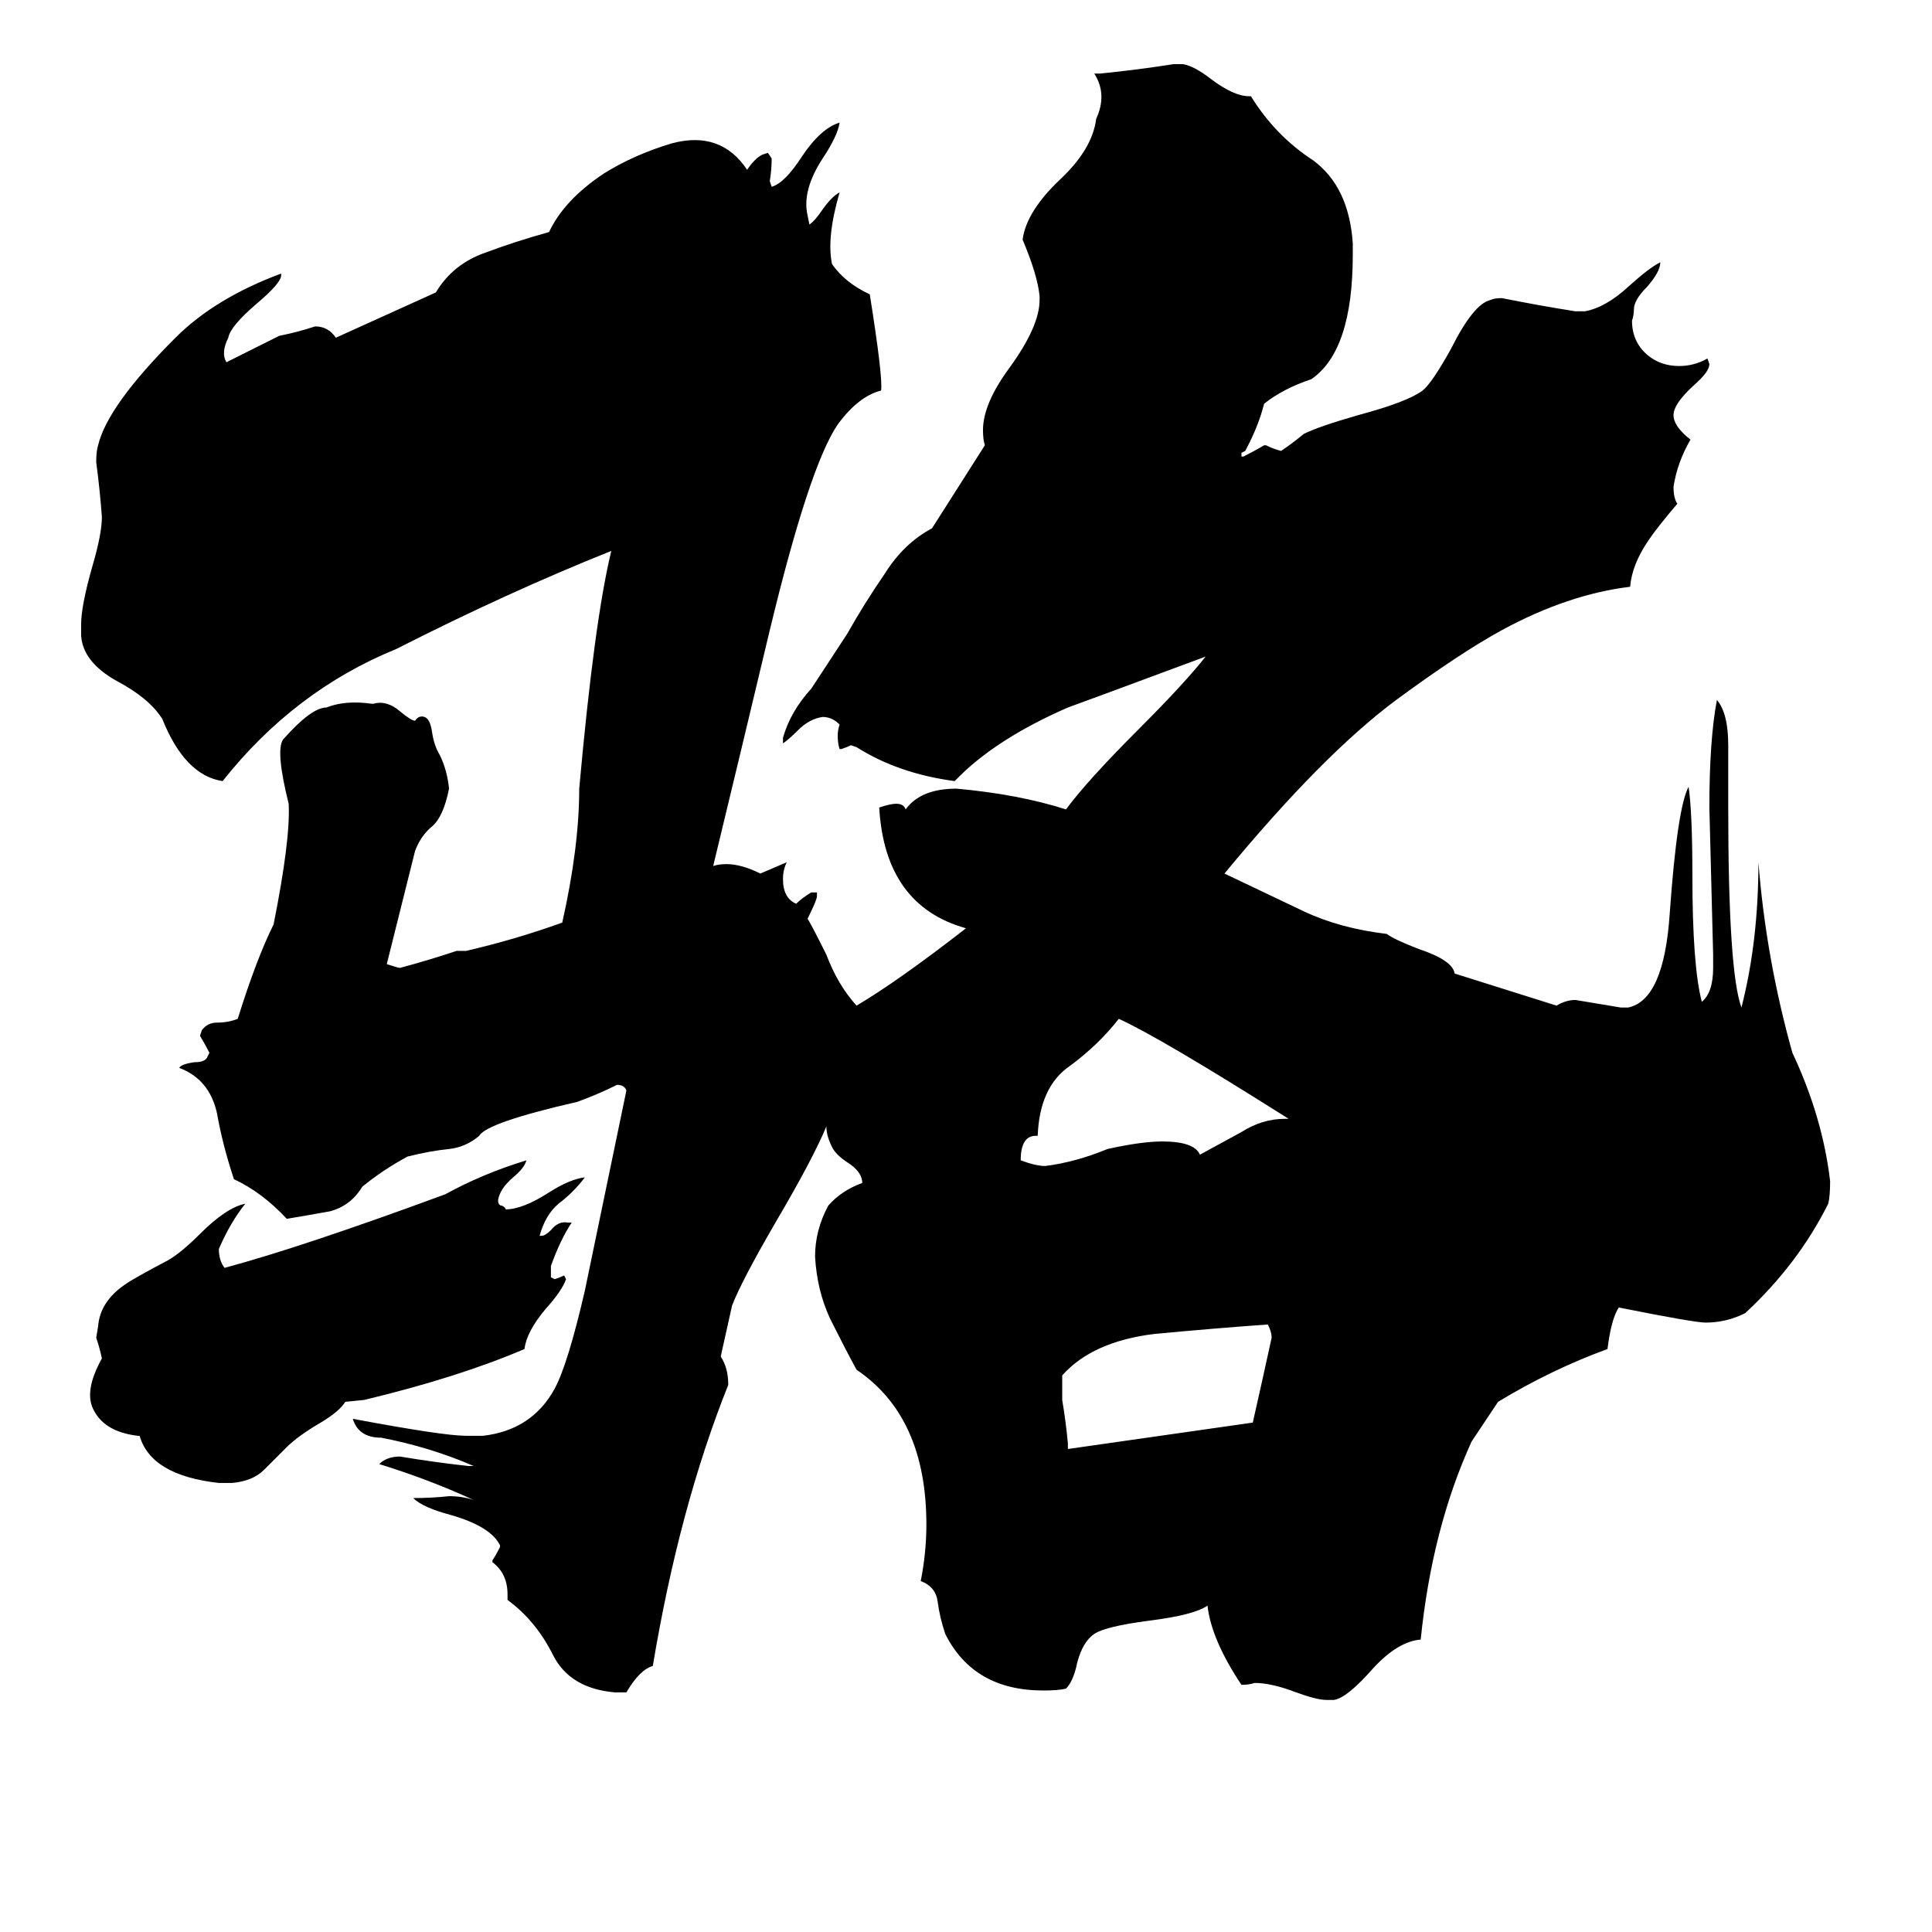 <svg xmlns="http://www.w3.org/2000/svg" viewBox="0 -800 1024 1024">
	<path fill="#000000" d="M183 -57Q180 -52 170 -46Q158 -39 152 -33Q146 -27 140 -21Q134 -15 123 -14Q120 -14 116 -14Q80 -18 74 -39H73Q56 -41 50 -52Q44 -62 54 -80Q53 -85 51 -91L52 -97Q53 -110 66 -119Q70 -122 89 -132Q96 -136 106 -146Q120 -160 130 -162Q122 -152 116 -138Q116 -132 119 -128Q160 -139 236 -167Q256 -178 279 -185Q278 -181 272 -176Q265 -170 264 -164Q264 -161 266 -161Q268 -160 268 -159Q277 -159 291 -168Q302 -175 310 -176Q304 -168 296 -162Q289 -156 286 -145H287Q289 -145 292 -148Q296 -153 301 -152H303Q297 -143 292 -129V-123L294 -122Q297 -123 299 -124L300 -122Q298 -116 289 -106Q279 -94 278 -85Q243 -70 193 -58ZM566 -35V-32Q615 -39 664 -46Q669 -68 674 -91Q674 -94 672 -98Q644 -96 612 -93Q579 -89 563 -71V-58Q565 -46 566 -35ZM658 -200Q669 -207 681 -207H683Q615 -250 593 -260Q582 -246 567 -235Q551 -224 550 -198H549Q541 -198 541 -185Q549 -182 554 -182Q570 -184 587 -191Q605 -195 616 -195Q633 -195 636 -188ZM438 -203Q431 -186 411 -152Q393 -121 388 -108L382 -81Q386 -75 386 -66Q360 -1 346 83Q339 85 332 97H326Q302 95 293 77Q284 59 269 48V45Q269 34 261 28V27Q263 24 265 20V19Q260 9 239 3Q224 -1 219 -6Q229 -6 238 -7Q245 -7 251 -5Q227 -16 201 -24Q205 -28 212 -28Q230 -25 248 -23H251Q228 -33 202 -38Q190 -38 187 -48Q235 -39 247 -39H256Q282 -42 294 -64Q301 -77 310 -116Q311 -121 332 -222Q331 -225 327 -225Q317 -220 306 -216Q258 -205 254 -198Q247 -192 238 -191Q228 -190 216 -187Q203 -180 192 -171Q186 -161 175 -158Q164 -156 152 -154Q139 -168 124 -175Q118 -193 115 -210Q111 -228 95 -234Q96 -236 103 -237Q109 -237 110 -240L111 -242Q109 -246 106 -251L107 -254Q110 -258 115 -258Q121 -258 126 -260Q136 -292 145 -310Q154 -355 153 -374Q146 -402 150 -408Q165 -425 173 -425Q183 -429 197 -427H198Q205 -429 212 -423Q218 -418 220 -418Q222 -421 225 -420Q228 -419 229 -412Q230 -405 233 -400Q237 -392 238 -382Q235 -367 229 -362Q223 -357 220 -349L205 -289Q211 -287 212 -287Q227 -291 242 -296H247Q273 -302 298 -311Q307 -351 307 -382Q315 -471 324 -508Q269 -486 210 -456Q156 -434 118 -386Q98 -389 86 -419Q79 -430 62 -439Q44 -449 43 -463V-469Q43 -479 49 -500Q54 -517 54 -526Q53 -540 51 -555Q51 -561 52 -564Q57 -585 93 -621Q114 -642 149 -655V-654Q149 -650 136 -639Q122 -627 121 -621Q117 -613 120 -608Q134 -615 148 -622Q158 -624 167 -627Q174 -627 178 -621L231 -645Q240 -660 257 -666Q273 -672 291 -677Q299 -694 320 -708Q336 -718 356 -724Q382 -731 396 -710Q400 -716 404 -718L407 -719L409 -716Q409 -710 408 -704L409 -701Q416 -703 425 -717Q435 -732 445 -735Q444 -728 436 -716Q425 -699 428 -686L429 -681Q432 -683 436 -689Q441 -696 445 -698Q438 -674 441 -660Q448 -650 461 -644Q468 -600 467 -593Q455 -590 444 -575Q429 -553 408 -466Q393 -403 378 -341Q381 -342 385 -342Q393 -342 403 -337Q410 -340 417 -343Q415 -339 415 -334Q415 -324 422 -321Q425 -324 430 -327H433V-325Q433 -323 428 -313Q429 -312 438 -294Q444 -278 454 -267Q476 -280 512 -308Q469 -320 466 -372Q472 -374 475 -374Q479 -374 480 -371Q488 -382 507 -382Q540 -379 565 -371Q576 -386 604 -414Q628 -438 639 -452Q569 -426 566 -425Q527 -408 506 -386Q476 -390 454 -404L451 -405Q449 -404 446 -403H445Q444 -406 444 -410Q444 -413 445 -416Q441 -420 436 -420Q429 -419 423 -413Q418 -408 415 -406V-409Q419 -423 430 -435L449 -464Q458 -480 469 -496Q479 -512 494 -520L522 -564Q521 -567 521 -572Q521 -586 535 -605Q551 -627 551 -641V-643Q550 -654 542 -673Q544 -688 562 -705Q579 -721 581 -737Q587 -750 580 -761H583Q603 -763 622 -766H627Q633 -765 642 -758Q654 -749 662 -749H663Q676 -728 696 -715Q715 -701 717 -671V-665Q717 -614 695 -599Q680 -594 670 -586Q667 -574 660 -561L658 -560V-558H659Q665 -561 670 -564H671Q675 -562 679 -561Q685 -565 691 -570Q699 -574 720 -580Q746 -587 754 -593Q759 -597 769 -615Q781 -639 790 -641Q792 -642 796 -642Q816 -638 835 -635H840Q851 -637 863 -648Q874 -658 880 -661Q880 -656 873 -648Q866 -641 866 -636Q866 -633 865 -630Q865 -619 873 -612Q880 -606 890 -606Q898 -606 905 -610L906 -607Q906 -603 898 -596Q887 -586 887 -580Q887 -574 896 -567Q889 -555 887 -542Q887 -536 889 -533Q878 -520 874 -514Q865 -501 864 -489Q831 -485 796 -466Q774 -454 740 -429Q701 -400 649 -337Q672 -326 691 -317Q710 -308 735 -305Q739 -302 752 -297Q770 -291 771 -284L825 -267Q830 -270 835 -270Q847 -268 859 -266H863Q882 -270 885 -316Q889 -372 895 -383Q897 -369 897 -336Q897 -288 902 -269Q908 -274 908 -287V-294Q907 -333 906 -372Q906 -408 910 -429Q916 -422 916 -405V-372Q916 -285 923 -266Q932 -301 932 -343Q936 -292 950 -242Q966 -208 970 -174Q970 -166 969 -162Q953 -130 925 -104Q915 -99 904 -99Q898 -99 858 -107Q854 -101 852 -85Q822 -74 794 -57L780 -36Q759 10 753 69Q741 70 728 84Q714 100 707 101H703Q698 101 687 97Q674 92 665 92Q662 93 658 93Q642 69 640 51Q633 56 609 59Q586 62 580 66Q574 70 571 81Q569 91 565 95Q561 96 553 96Q516 96 501 66Q498 57 497 49Q496 41 488 38Q491 23 491 8Q491 -49 454 -74Q448 -85 440 -101Q433 -116 432 -134Q432 -148 439 -161Q446 -169 457 -173Q457 -179 449 -184Q443 -188 441 -192Q438 -198 438 -203Z"/>
</svg>